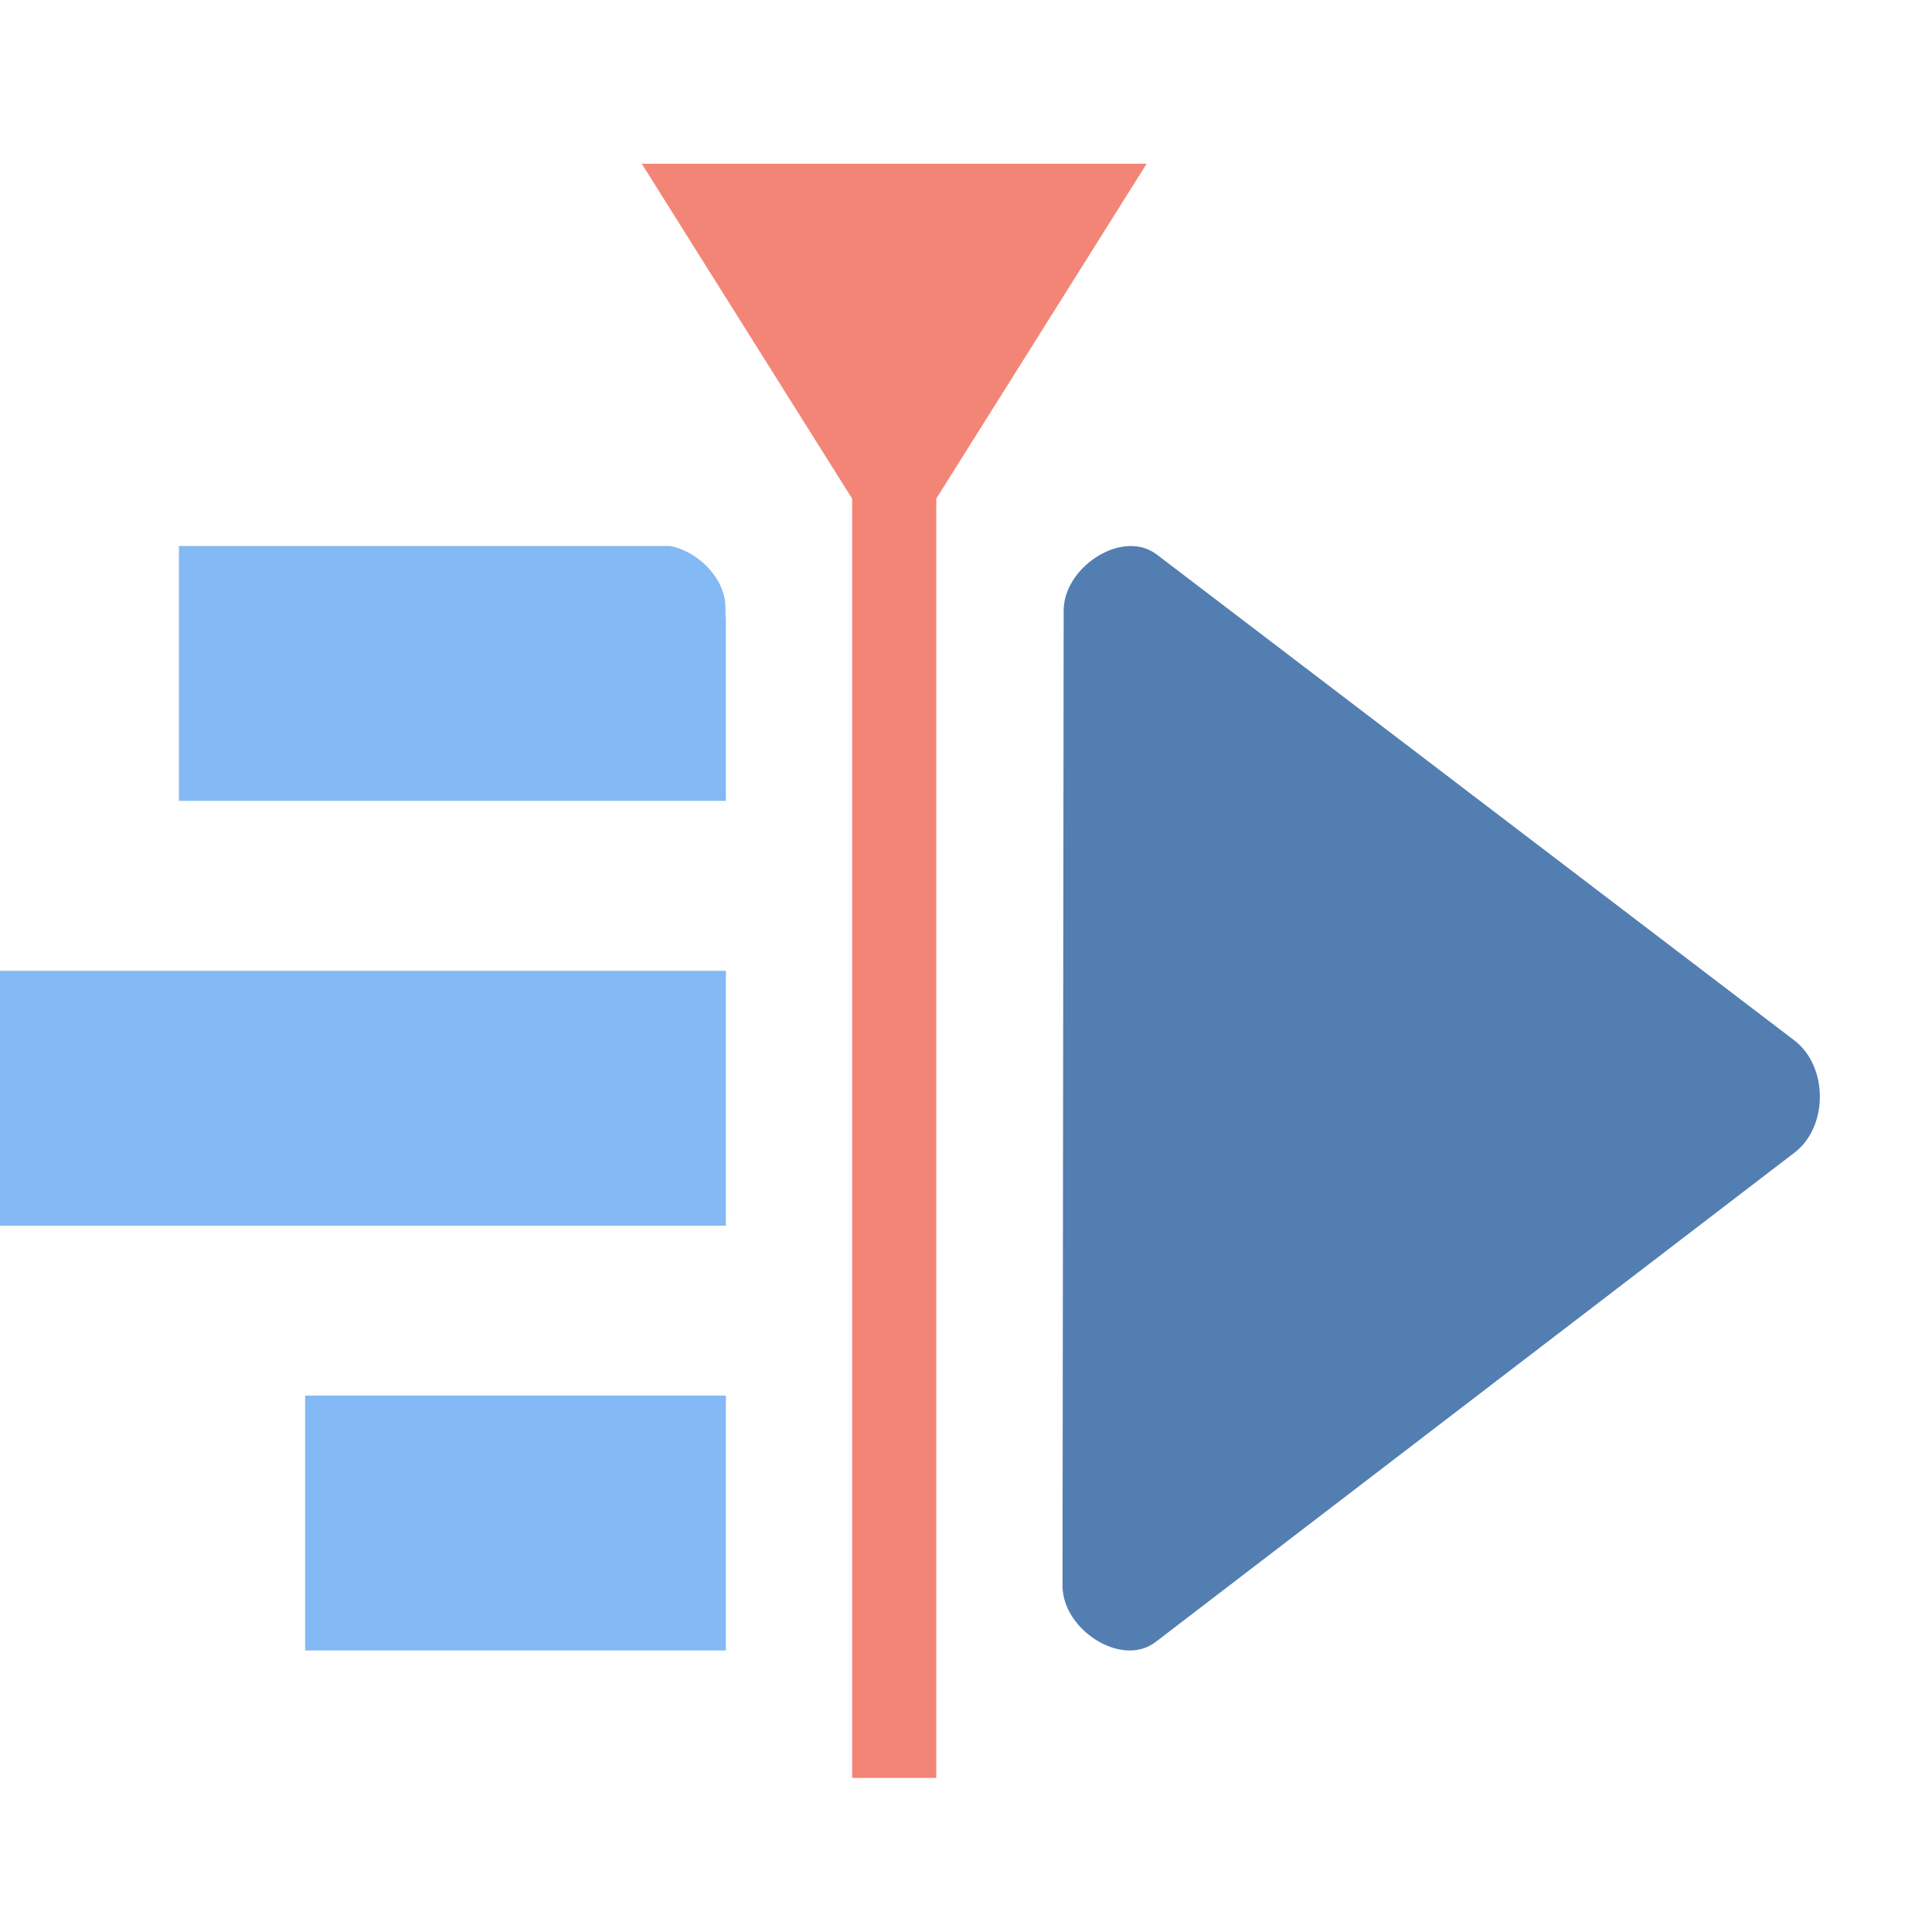 <?xml version="1.0" encoding="UTF-8" standalone="no"?>
<!-- Created with Inkscape (http://www.inkscape.org/) -->

<svg
   xmlns:dc="http://purl.org/dc/elements/1.1/"
   xmlns:cc="http://creativecommons.org/ns#"
   xmlns:rdf="http://www.w3.org/1999/02/22-rdf-syntax-ns#"
   xmlns:svg="http://www.w3.org/2000/svg"
   xmlns="http://www.w3.org/2000/svg"
   xmlns:sodipodi="http://sodipodi.sourceforge.net/DTD/sodipodi-0.dtd"
   xmlns:inkscape="http://www.inkscape.org/namespaces/inkscape"
   width="32"
   height="32"
   viewBox="0 0 32 32"
   id="svg4446"
   version="1.1"
   inkscape:version="0.91 r13725"
   sodipodi:docname="kdenlive.svg">
  <defs
     id="defs4448" />
  <sodipodi:namedview
     id="base"
     pagecolor="#ffffff"
     bordercolor="#666666"
     borderopacity="1.0"
     inkscape:pageopacity="0.0"
     inkscape:pageshadow="2"
     inkscape:zoom="13.301779"
     inkscape:cx="19.389505"
     inkscape:cy="9.4378877"
     inkscape:document-units="px"
     inkscape:current-layer="g3824"
     showgrid="false"
     showguides="true"
     inkscape:guide-bbox="true"
     inkscape:window-width="1920"
     inkscape:window-height="1052"
     inkscape:window-x="1280"
     inkscape:window-y="0"
     inkscape:window-maximized="1"
     showborder="true"
     units="px" />
  <g
     inkscape:label="Camada 1"
     inkscape:groupmode="layer"
     id="layer1"
     transform="translate(0,-1020.362)">
    <g
       id="g3824"
       transform="translate(-389.924,75.522)">
      <g
         transform="matrix(0.417,0,0,0.421,-639.029,797.565)"
         id="g5081">
        <path
           style="color:#000000;font-style:normal;font-variant:normal;font-weight:normal;font-stretch:normal;font-size:medium;line-height:normal;font-family:sans-serif;text-indent:0;text-align:start;text-decoration:none;text-decoration-line:none;text-decoration-style:solid;text-decoration-color:#000000;letter-spacing:normal;word-spacing:normal;text-transform:none;direction:ltr;block-progression:tb;writing-mode:lr-tb;baseline-shift:baseline;text-anchor:start;white-space:normal;clip-rule:nonzero;display:inline;overflow:visible;visibility:visible;opacity:1;isolation:auto;mix-blend-mode:normal;color-interpolation:sRGB;color-interpolation-filters:linearRGB;solid-color:#000000;solid-opacity:1;fill:#83b9f5;fill-opacity:1;fill-rule:evenodd;stroke:none;stroke-width:7.5;stroke-linecap:butt;stroke-linejoin:miter;stroke-miterlimit:4;stroke-dasharray:none;stroke-dashoffset:0;stroke-opacity:1;color-rendering:auto;image-rendering:auto;shape-rendering:auto;text-rendering:auto;enable-background:accumulate"
           d="m 2474.62,371.304 0,10.027 21.726,0 0,-7.245 -0.017,0 0,-0.35 c 0,-1.165 -1.093,-2.225 -2.199,-2.432 l -19.508,0 z"
           id="path6005-3"
           inkscape:connector-curvature="0" />
        <path
           inkscape:connector-curvature="0"
           style="color:#000000;font-style:normal;font-variant:normal;font-weight:normal;font-stretch:normal;font-size:medium;line-height:normal;font-family:sans-serif;text-indent:0;text-align:start;text-decoration:none;text-decoration-line:none;text-decoration-style:solid;text-decoration-color:#000000;letter-spacing:normal;word-spacing:normal;text-transform:none;direction:ltr;block-progression:tb;writing-mode:lr-tb;baseline-shift:baseline;text-anchor:start;white-space:normal;clip-rule:nonzero;display:inline;overflow:visible;visibility:visible;opacity:1;isolation:auto;mix-blend-mode:normal;color-interpolation:sRGB;color-interpolation-filters:linearRGB;solid-color:#000000;solid-opacity:1;fill:#83b9f5;fill-opacity:1;fill-rule:evenodd;stroke:none;stroke-width:7.5;stroke-linecap:butt;stroke-linejoin:miter;stroke-miterlimit:4;stroke-dasharray:none;stroke-dashoffset:0;stroke-opacity:1;color-rendering:auto;image-rendering:auto;shape-rendering:auto;text-rendering:auto;enable-background:accumulate"
           d="m 2466.264,388.016 0,10.027 30.082,0 0,-10.027 z"
           id="path6007-9"
           sodipodi:nodetypes="ccccc" />
        <path
           style="color:#000000;font-style:normal;font-variant:normal;font-weight:normal;font-stretch:normal;font-size:medium;line-height:normal;font-family:sans-serif;text-indent:0;text-align:start;text-decoration:none;text-decoration-line:none;text-decoration-style:solid;text-decoration-color:#000000;letter-spacing:normal;word-spacing:normal;text-transform:none;direction:ltr;block-progression:tb;writing-mode:lr-tb;baseline-shift:baseline;text-anchor:start;white-space:normal;clip-rule:nonzero;display:inline;overflow:visible;visibility:visible;opacity:1;isolation:auto;mix-blend-mode:normal;color-interpolation:sRGB;color-interpolation-filters:linearRGB;solid-color:#000000;solid-opacity:1;fill:#83b9f5;fill-opacity:1;fill-rule:evenodd;stroke:none;stroke-width:7.5;stroke-linecap:butt;stroke-linejoin:miter;stroke-miterlimit:4;stroke-dasharray:none;stroke-dashoffset:0;stroke-opacity:1;color-rendering:auto;image-rendering:auto;shape-rendering:auto;text-rendering:auto;enable-background:accumulate"
           d="m 2479.633,404.728 0,10.027 16.712,0 0,-10.027 z"
           id="path6009-0"
           inkscape:connector-curvature="0"
           sodipodi:nodetypes="ccccc" />
        <path
           style="opacity:1;fill:#f38577;fill-opacity:1;stroke:none;stroke-width:3;stroke-linecap:round;stroke-linejoin:round;stroke-miterlimit:4;stroke-dasharray:none;stroke-dashoffset:0;stroke-opacity:1"
           d="m 2513.058,356.263 -20.055,0 10.027,15.812 z"
           id="path6019-2"
           inkscape:connector-curvature="0"
           sodipodi:nodetypes="cccc" />
        <path
           style="color:#000000;font-style:normal;font-variant:normal;font-weight:normal;font-stretch:normal;font-size:medium;line-height:normal;font-family:sans-serif;text-indent:0;text-align:start;text-decoration:none;text-decoration-line:none;text-decoration-style:solid;text-decoration-color:#000000;letter-spacing:normal;word-spacing:normal;text-transform:none;direction:ltr;block-progression:tb;writing-mode:lr-tb;baseline-shift:baseline;text-anchor:start;white-space:normal;clip-rule:nonzero;display:inline;overflow:visible;visibility:visible;opacity:1;isolation:auto;mix-blend-mode:normal;color-interpolation:sRGB;color-interpolation-filters:linearRGB;solid-color:#000000;solid-opacity:1;fill:#f38577;fill-opacity:1;fill-rule:evenodd;stroke:none;stroke-width:1.193;stroke-linecap:butt;stroke-linejoin:miter;stroke-miterlimit:4;stroke-dasharray:none;stroke-dashoffset:0;stroke-opacity:1;color-rendering:auto;image-rendering:auto;shape-rendering:auto;text-rendering:auto;enable-background:accumulate"
           d="m 2504.702,366.663 0,53.106 -3.342,0 0,-53.106 z"
           id="path6021-2"
           inkscape:connector-curvature="0"
           sodipodi:nodetypes="ccccc" />
        <path
           sodipodi:nodetypes="cccccssc"
           inkscape:connector-curvature="0"
           id="rect19237-3"
           d="m 2512.315,371.307 c -1.231,0.072 -2.556,1.244 -2.553,2.544 l -0.046,38.358 c 0,1.732 2.354,3.24 3.7,2.211 l 25.367,-19.245 c 1.355,-1.016 1.352,-3.401 0,-4.422 l -25.32,-19.113 c -0.338,-0.255 -0.737,-0.357 -1.147,-0.333 z"
           style="opacity:1;fill:#537eb2;fill-opacity:1;fill-rule:nonzero;stroke:none;stroke-width:2.3;stroke-linecap:butt;stroke-linejoin:round;stroke-miterlimit:4;stroke-dasharray:none;stroke-dashoffset:80;stroke-opacity:1"
           inkscape:export-filename="/home/two/downloads/git/kdenlive/data/icons/rect19237.png"
           inkscape:export-xdpi="90"
           inkscape:export-ydpi="90" />
      </g>
    </g>
  </g>
</svg>
